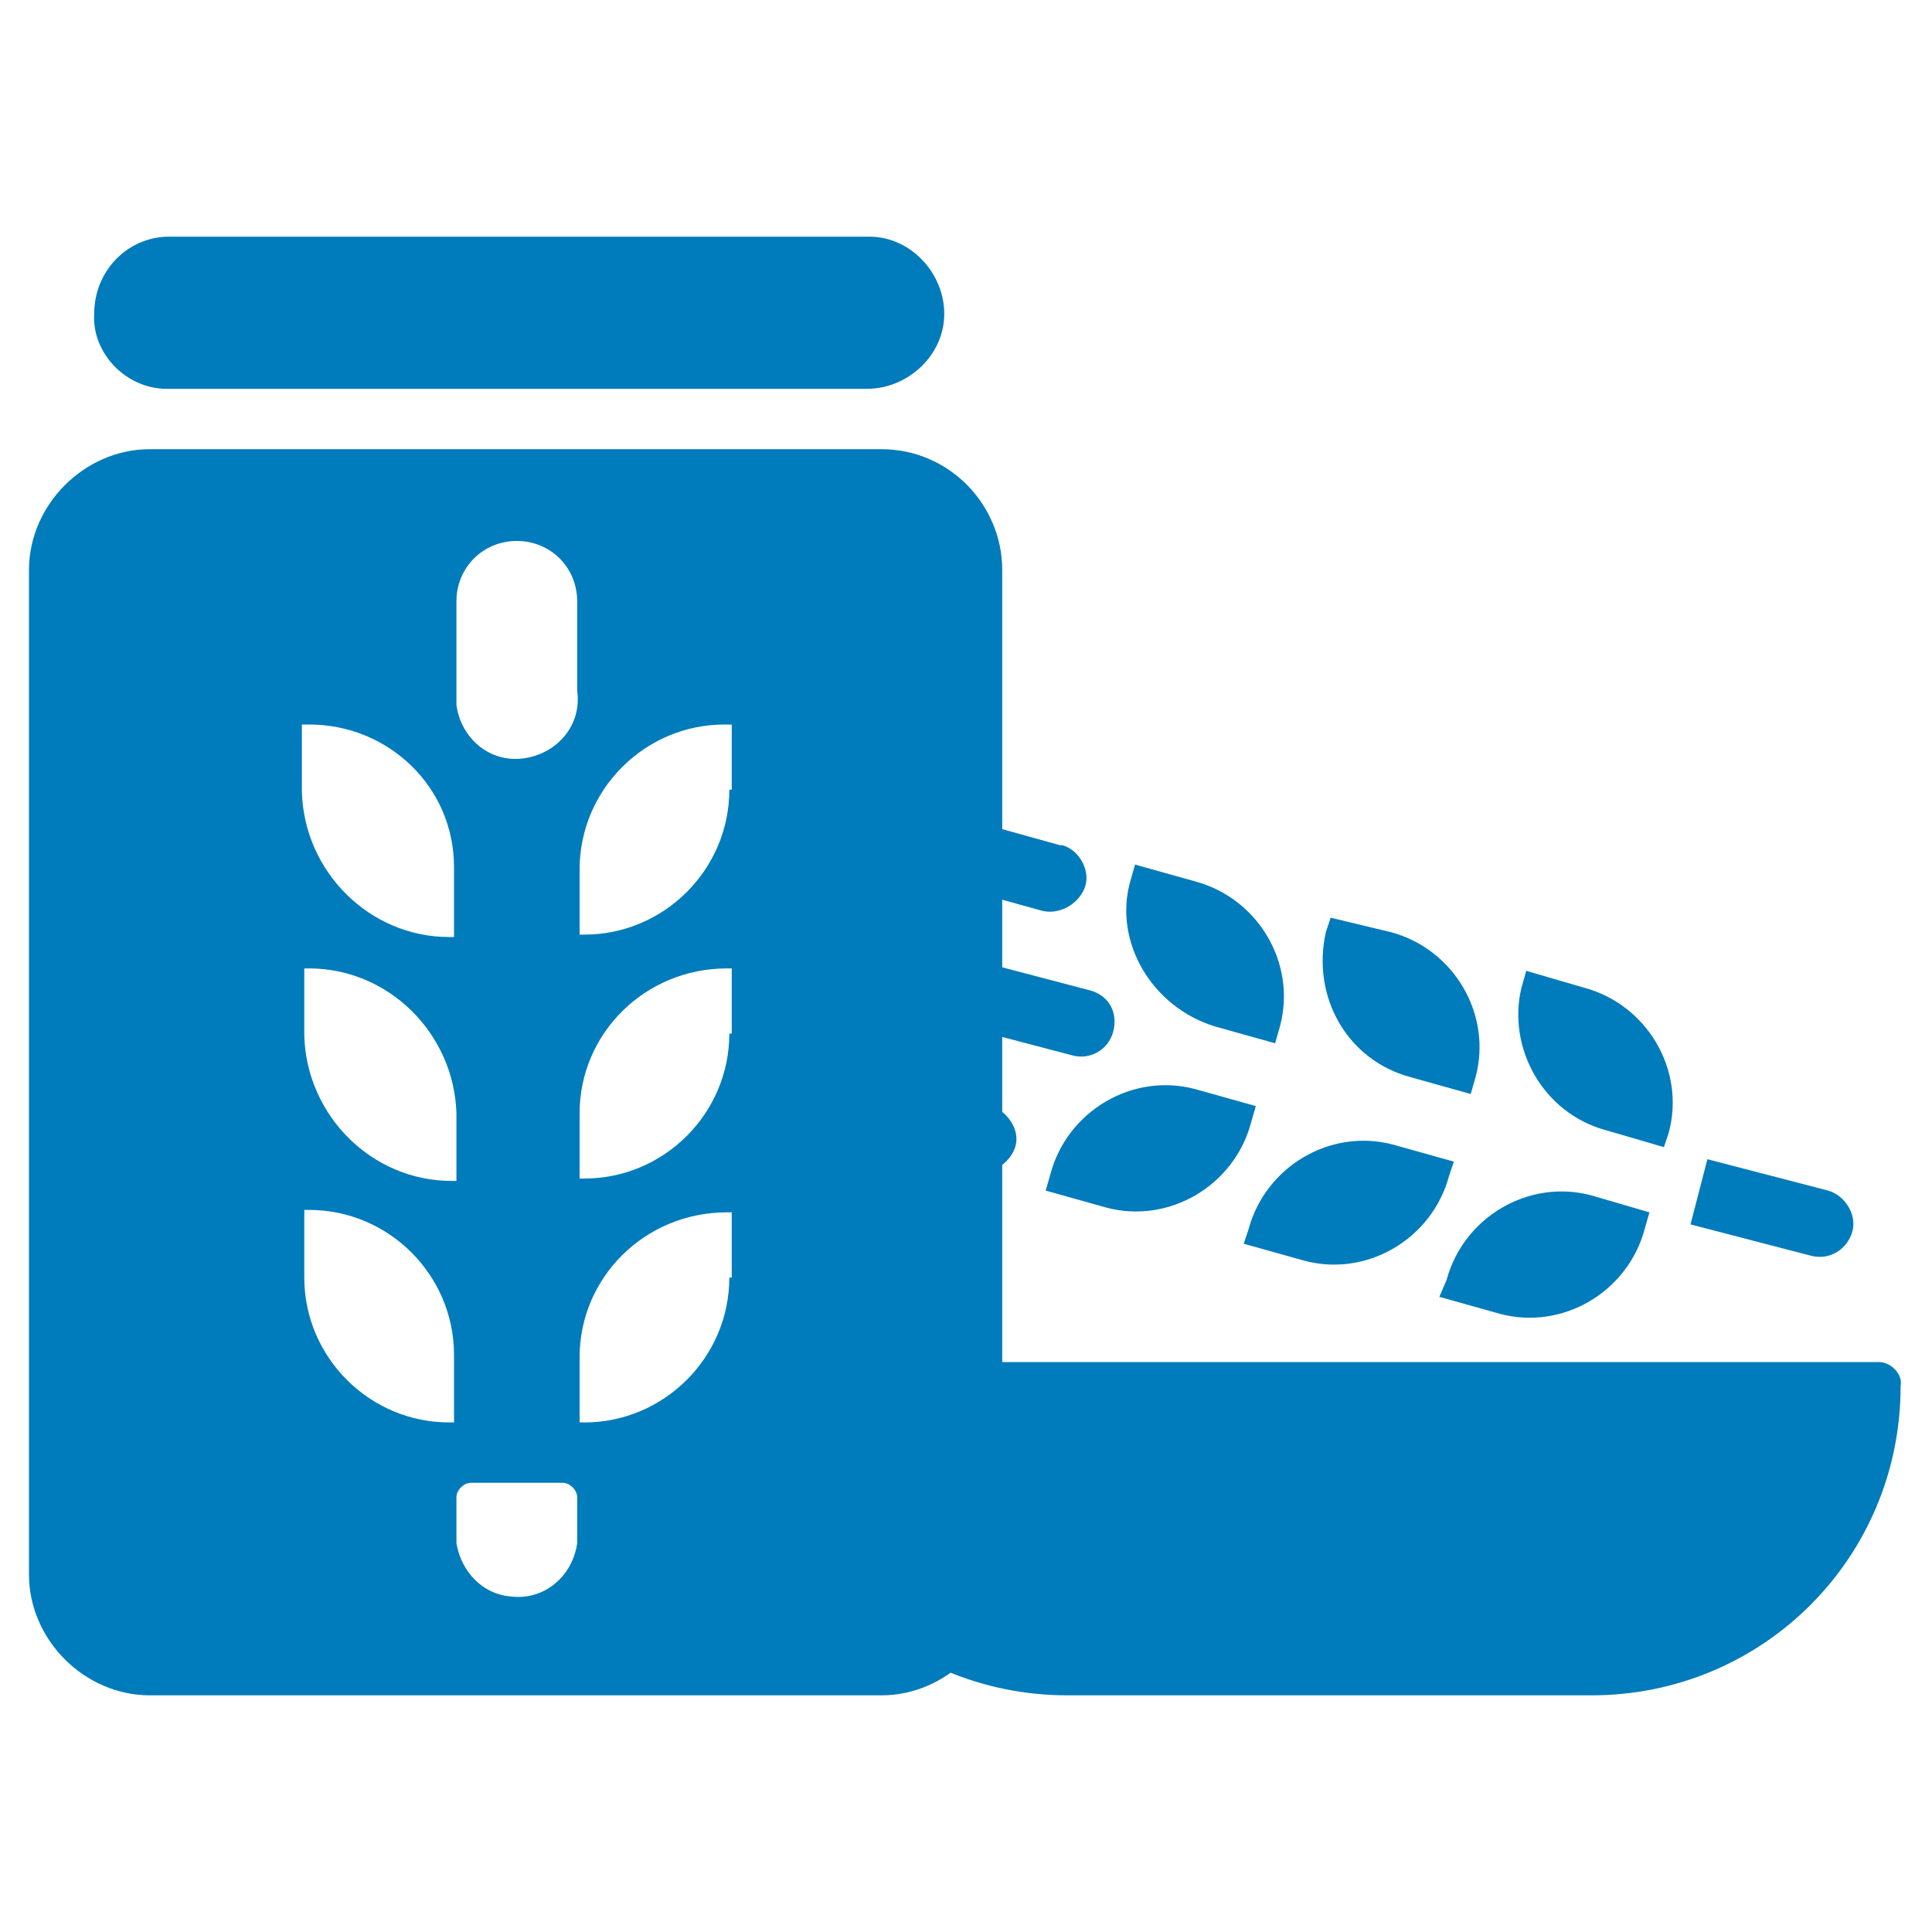 <?xml version="1.0" encoding="utf-8"?>
<!-- Generator: Adobe Illustrator 23.0.2, SVG Export Plug-In . SVG Version: 6.00 Build 0)  -->
<svg version="1.1" id="Layer_1" xmlns="http://www.w3.org/2000/svg" xmlns:xlink="http://www.w3.org/1999/xlink" x="0px" y="0px"
	 viewBox="0 0 80 80" style="enable-background:new 0 0 80 80;" xml:space="preserve">
<style type="text/css">
	.st0{clip-path:url(#SVGID_2_);}
	.st1{fill:#007BBB;}
</style>
<g>
	<g>
		<defs>
			<rect id="SVGID_1_" x="1.2" y="9.8" width="77.5" height="60.5"/>
		</defs>
		<clipPath id="SVGID_2_">
			<use xlink:href="#SVGID_1_"  style="overflow:visible;"/>
		</clipPath>
		<g id="Layer_1-2" class="st0">
			<path class="st1" d="M30.2,32.7c0,3.3-2.7,6-6,6H24V36c0-3.3,2.7-6,6-6c0,0,0,0,0.1,0h0.2V32.7z M30.2,42.8c0,3.3-2.7,6-6,6H24
				v-2.7c0-3.3,2.7-6,6.1-6h0.2V42.8z M30.2,52.9c0,3.3-2.7,6-6,6H24v-2.7c0-3.3,2.7-6,6.1-6l0,0h0.2V52.9z M23.9,63.9
				c-0.2,1.4-1.4,2.4-2.8,2.2c-1.1-0.1-2-1-2.2-2.2v-1.9c0-0.3,0.3-0.6,0.6-0.6l0,0h3.8c0.3,0,0.6,0.3,0.6,0.6c0,0,0,0,0,0
				L23.9,63.9z M12.6,52.9v-2.8h0.2c3.3,0,6,2.7,6,6v2.8h-0.2C15.3,58.9,12.6,56.2,12.6,52.9 M12.6,40.1h0.2c3.3,0,6,2.7,6.1,6v2.8
				h-0.2c-3.3,0-6-2.7-6.1-6V40.1z M12.6,30h0.2c3.3,0,6,2.6,6,5.9c0,0,0,0,0,0.1v2.8h-0.2c-3.3,0-6-2.7-6.1-6V30z M18.9,24.9
				c0-1.4,1.1-2.5,2.5-2.5c1.4,0,2.5,1.1,2.5,2.5v3.7c0.2,1.4-0.8,2.6-2.2,2.8c-1.4,0.2-2.6-0.8-2.8-2.2c0-0.2,0-0.4,0-0.6
				L18.9,24.9z M36.5,18.6H6.2c-2.7,0-5,2.3-5,5v41.6c0,2.7,2.3,5,5,5h30.3c2.7,0,5-2.3,5-5V23.6C41.5,20.9,39.3,18.6,36.5,18.6
				 M6.9,16.1h29c1.7,0,3.2-1.4,3.2-3.1s-1.4-3.2-3.1-3.2c0,0,0,0,0,0h-29c-1.7,0-3.1,1.4-3.1,3.2C3.8,14.6,5.2,16.1,6.9,16.1"/>
			<path class="st1" d="M77.8,56.4H32.4c-0.6,0-1,0.4-1,1c0,7.1,5.7,12.8,12.8,12.8h21.7c7.1,0,12.8-5.7,12.8-12.8c0,0,0,0,0,0
				C78.8,56.9,78.3,56.4,77.8,56.4 M52,45.8l-2.5-0.7c-2.6-0.7-5.3,0.9-6,3.5l-0.2,0.7l2.5,0.7c2.6,0.7,5.3-0.9,6-3.5L52,45.8z
				 M51.5,51.5l2.5,0.7c2.6,0.7,5.3-0.9,6-3.5l0.2-0.6l-2.5-0.7c-2.6-0.7-5.3,0.9-6,3.5L51.5,51.5z M59.6,53.7l2.5,0.7
				c2.6,0.7,5.3-0.9,6-3.5l0.2-0.7l-2.4-0.7c-2.6-0.7-5.3,0.9-6,3.5L59.6,53.7z M50.3,42.5l2.5,0.7l0.2-0.7c0.7-2.6-0.9-5.3-3.5-6
				L47,35.8l-0.2,0.7C46.1,39,47.7,41.7,50.3,42.5 M58.4,44.6l2.5,0.7l0.2-0.7c0.7-2.6-0.9-5.3-3.5-6L55.1,38l-0.2,0.6
				C54.3,41.3,55.8,43.9,58.4,44.6 M66.5,46.8l2.4,0.7l0.2-0.6c0.7-2.6-0.9-5.3-3.5-6l-2.4-0.7l-0.2,0.7
				C62.4,43.4,63.9,46.1,66.5,46.8 M76.7,51c0.2-0.7-0.3-1.5-1-1.7c0,0,0,0,0,0l-5-1.3L70,50.7l5,1.3C75.8,52.2,76.5,51.7,76.7,51
				C76.7,51,76.7,51,76.7,51 M37.3,44.8c-0.7-0.2-1.5,0.2-1.7,1s0.2,1.5,1,1.7l3.6,1c0.7,0.2,1.5-0.2,1.8-0.9s-0.2-1.5-0.9-1.8
				c0,0-0.1,0-0.1,0L37.3,44.8z M39.5,36.7l3.6,1c0.7,0.2,1.5-0.2,1.8-0.9S44.7,35.2,44,35c0,0-0.1,0-0.1,0l-3.6-1
				c-0.7-0.2-1.5,0.2-1.7,1C38.3,35.7,38.8,36.5,39.5,36.7 M34.5,41.1l9.9,2.6c0.7,0.2,1.5-0.2,1.7-1s-0.2-1.5-1-1.7l-9.9-2.6
				c-0.7-0.2-1.5,0.2-1.8,0.9S33.6,40.8,34.5,41.1C34.4,41.1,34.5,41.1,34.5,41.1"/>
		</g>
	</g>
</g>
</svg>

